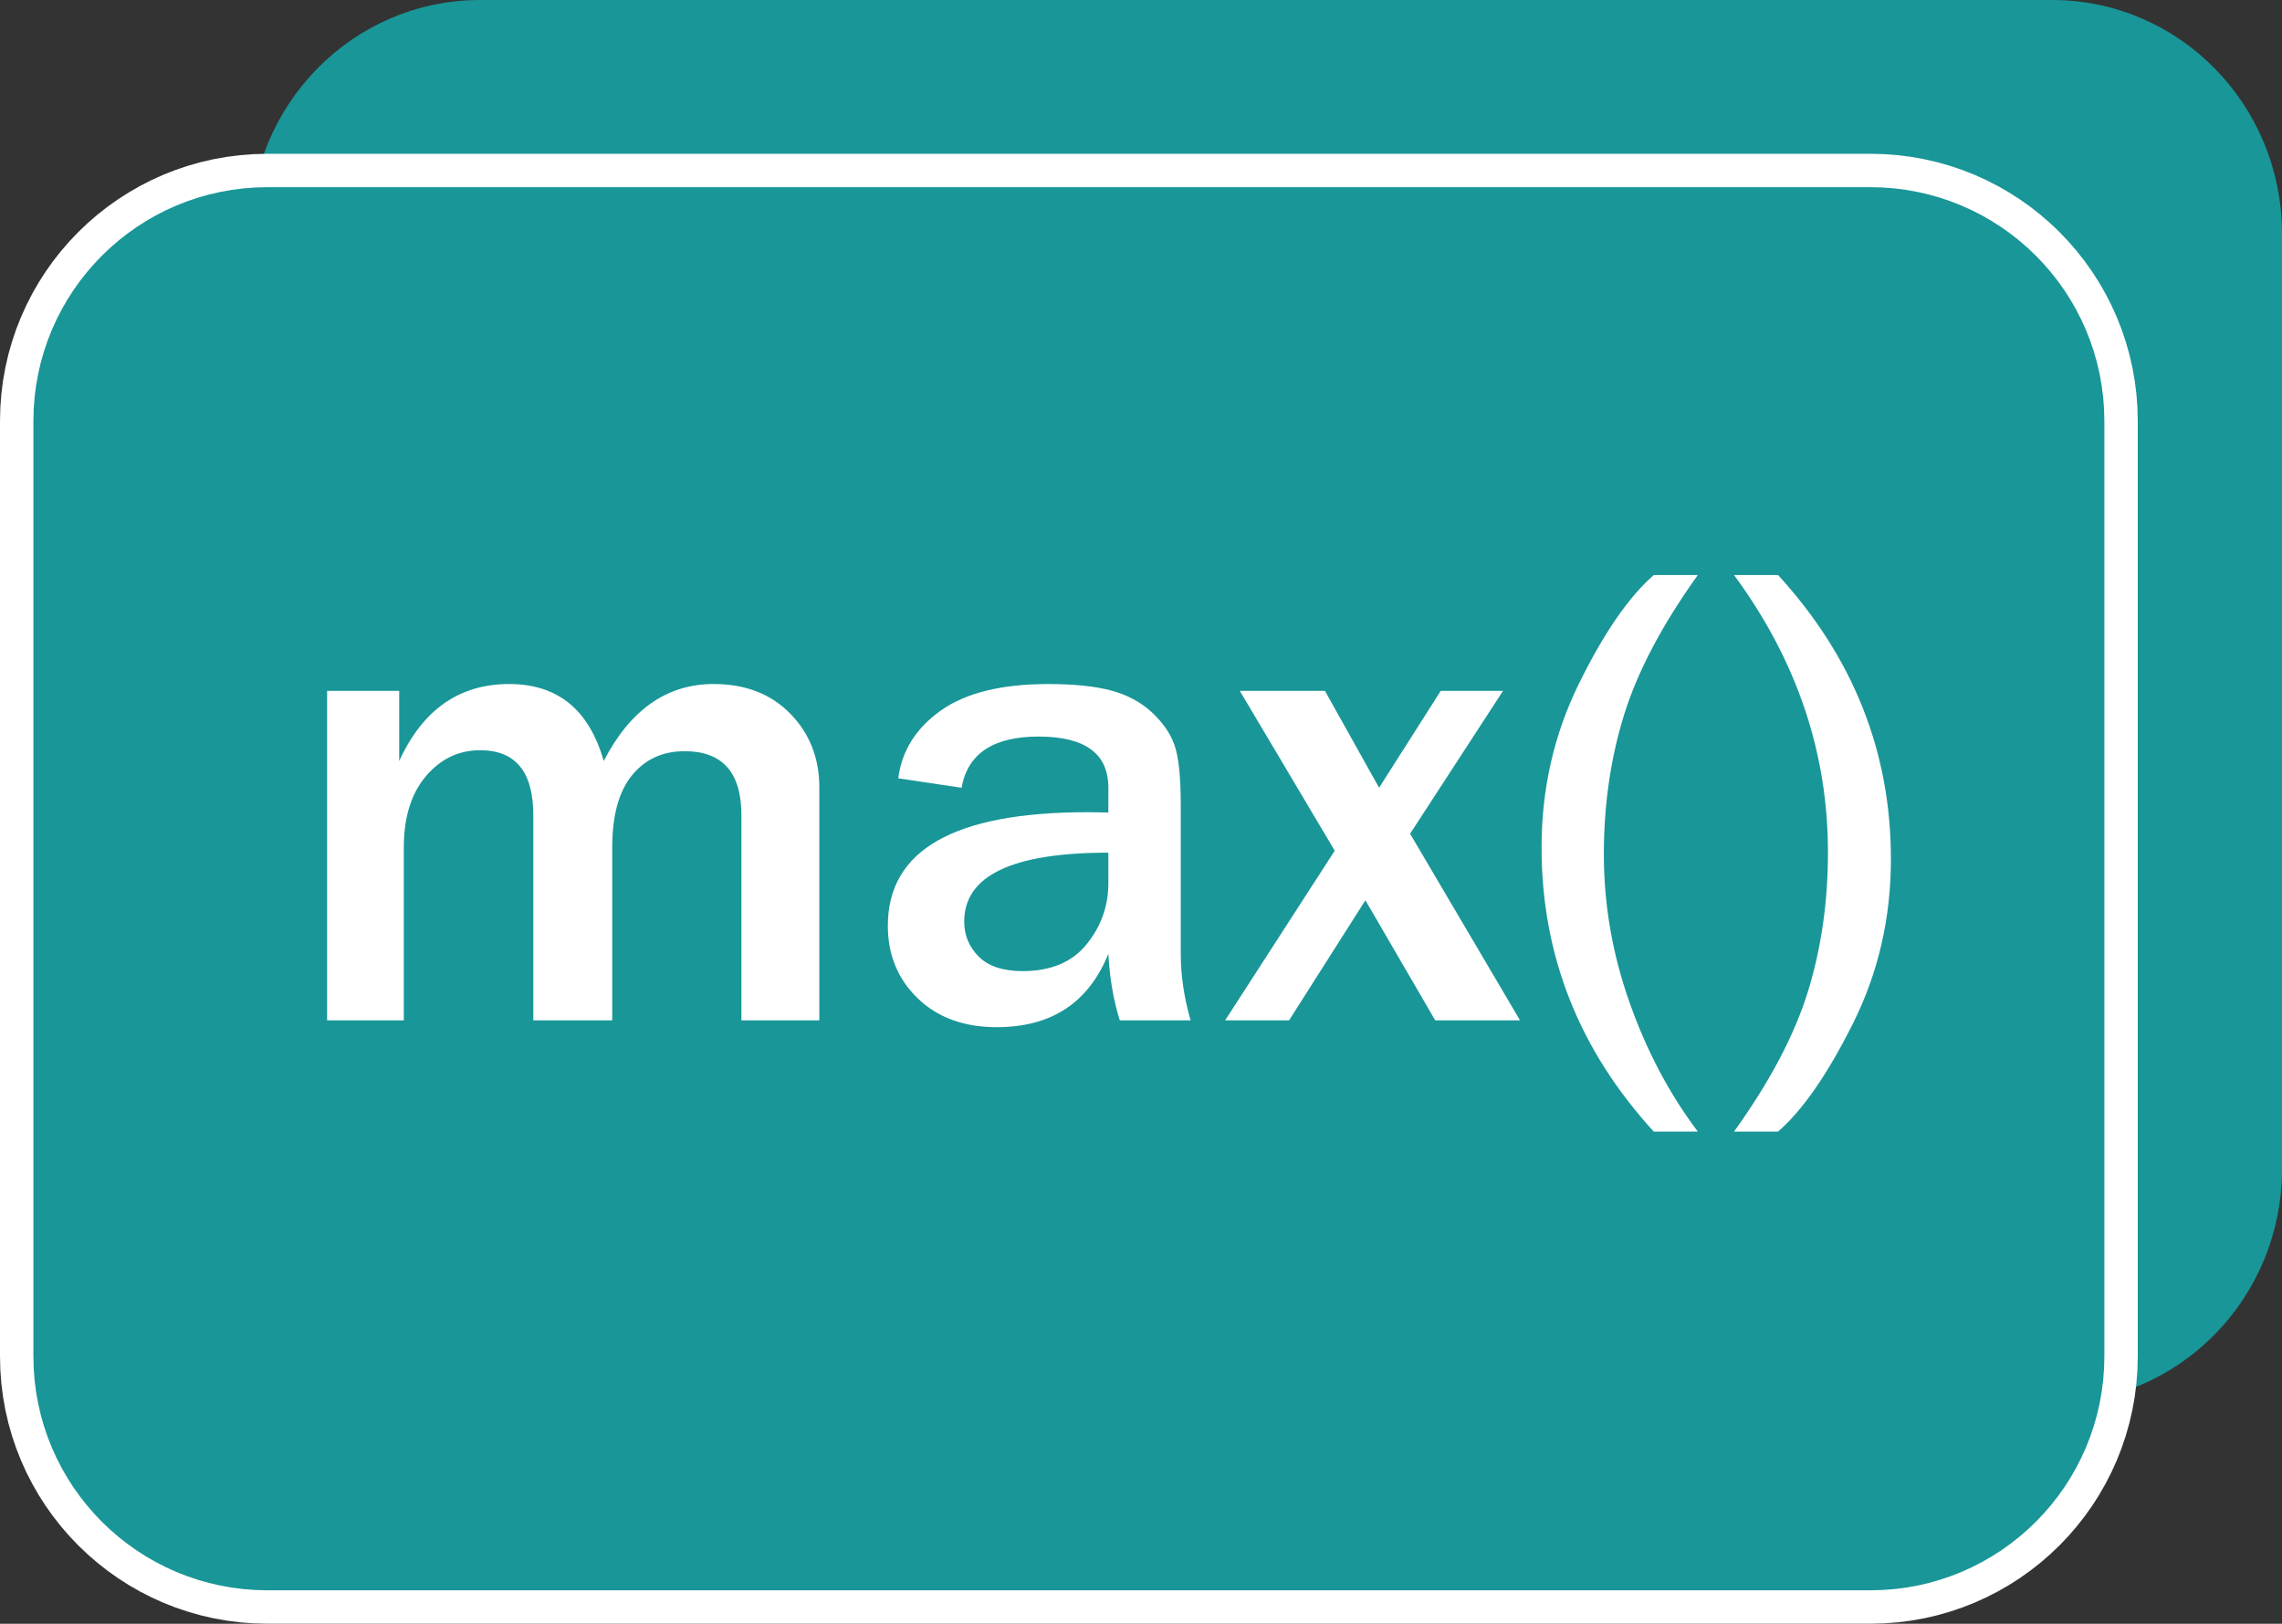 <?xml version="1.0" encoding="utf-8"?>
<!-- Generator: Adobe Illustrator 12.0.1, SVG Export Plug-In . SVG Version: 6.00 Build 51448)  -->
<!DOCTYPE svg PUBLIC "-//W3C//DTD SVG 1.0//EN" "http://www.w3.org/TR/2001/REC-SVG-20010904/DTD/svg10.dtd">
<svg  version="1.0" id="Layer_1" xmlns="http://www.w3.org/2000/svg" xmlns:xlink="http://www.w3.org/1999/xlink" width="68.318" height="48.608"
	 viewBox="0 0 68.318 48.608" overflow="visible" enable-background="new 0 0 68.318 48.608" xml:space="preserve">
<rect x="0" y="0" width="68.318" height="48.608" fill="#333333" stroke="none"/>
<g>
	<g>
		<path fill="#199698" stroke="#199698" stroke-width="2" d="M67.319,34.999c0,3.312-2.633,6-5.883,6H14.37
			c-3.25,0-5.883-2.688-5.883-6v-28c0-3.314,2.633-6,5.883-6h47.066c3.25,0,5.883,2.686,5.883,6V34.999z"/>
		<path fill="none" stroke="#FFFFFF" stroke-width="4" d="M62,40.606c0,3.312-2.686,6-6,6H8c-3.314,0-6-2.688-6-6V12.604
			c0-3.312,2.686-6,6-6h48c3.314,0,6,2.688,6,6V40.606z"/>
		<path fill="#199698" stroke="#199698" stroke-width="2" d="M62,40.606c0,3.312-2.686,6-6,6H8c-3.314,0-6-2.688-6-6V12.604
			c0-3.312,2.686-6,6-6h48c3.314,0,6,2.688,6,6V40.606z"/>
	</g>
	<g>
		<path fill="#FFFFFF" d="M24.53,30.544h-2.334v-6.143c0-1.276-0.566-1.914-1.699-1.914c-0.658,0-1.184,0.241-1.577,0.723
			c-0.394,0.482-0.591,1.201-0.591,2.158v5.176h-2.363v-6.143c0-1.295-0.531-1.943-1.592-1.943c-0.645,0-1.187,0.261-1.626,0.781
			c-0.439,0.521-0.659,1.23-0.659,2.129v5.176H9.793v-9.863h2.158v2.1c0.703-1.536,1.8-2.305,3.291-2.305
			c1.452,0,2.396,0.769,2.832,2.305c0.794-1.536,1.891-2.305,3.291-2.305c0.95,0,1.715,0.296,2.295,0.889
			c0.579,0.593,0.869,1.328,0.869,2.207V30.544z"/>
		<path fill="#FFFFFF" d="M35.643,30.544h-2.119c-0.189-0.599-0.303-1.263-0.342-1.992c-0.593,1.465-1.706,2.197-3.34,2.197
			c-0.983,0-1.772-0.288-2.368-0.864s-0.894-1.3-0.894-2.173c0-2.266,1.989-3.398,5.967-3.398c0.156,0,0.368,0.003,0.635,0.01
			v-0.742c0-1.022-0.697-1.533-2.09-1.533c-1.354,0-2.123,0.511-2.305,1.533l-1.895-0.283c0.104-0.82,0.527-1.496,1.27-2.026
			c0.742-0.53,1.816-0.796,3.223-0.796c0.762,0,1.383,0.063,1.865,0.19c0.481,0.127,0.889,0.342,1.221,0.645
			s0.562,0.632,0.688,0.986c0.127,0.355,0.19,0.956,0.19,1.802v4.453C35.35,29.197,35.448,29.861,35.643,30.544z M33.182,25.525
			c-2.878,0-4.316,0.688-4.316,2.061c0,0.41,0.145,0.761,0.435,1.05c0.29,0.29,0.728,0.435,1.313,0.435
			c0.846,0,1.486-0.269,1.919-0.806c0.433-0.537,0.649-1.147,0.649-1.831V25.525z"/>
		<path fill="#FFFFFF" d="M45.506,30.544h-2.539l-2.09-3.594l-2.285,3.594h-1.914l3.281-5.078l-2.842-4.785h2.549l1.621,2.9
			l1.846-2.9h1.865l-2.783,4.277L45.506,30.544z"/>
		<path fill="#FFFFFF" d="M50.829,33.875H49.51c-2.24-2.448-3.359-5.283-3.359-8.506c0-1.758,0.374-3.395,1.123-4.912
			c0.748-1.517,1.494-2.598,2.236-3.242h1.318c-1.068,1.491-1.804,2.886-2.207,4.185c-0.404,1.299-0.605,2.69-0.605,4.175
			c0,1.504,0.255,2.98,0.767,4.429C49.293,31.451,49.975,32.742,50.829,33.875z"/>
		<path fill="#FFFFFF" d="M51.913,17.214h1.318c2.252,2.461,3.379,5.296,3.379,8.506c0,1.765-0.38,3.405-1.138,4.922
			c-0.759,1.517-1.506,2.595-2.241,3.232h-1.318c1.067-1.484,1.803-2.876,2.207-4.175c0.403-1.299,0.605-2.693,0.605-4.185
			C54.725,22.527,53.788,19.76,51.913,17.214z"/>
	</g>
</g>
</svg>
